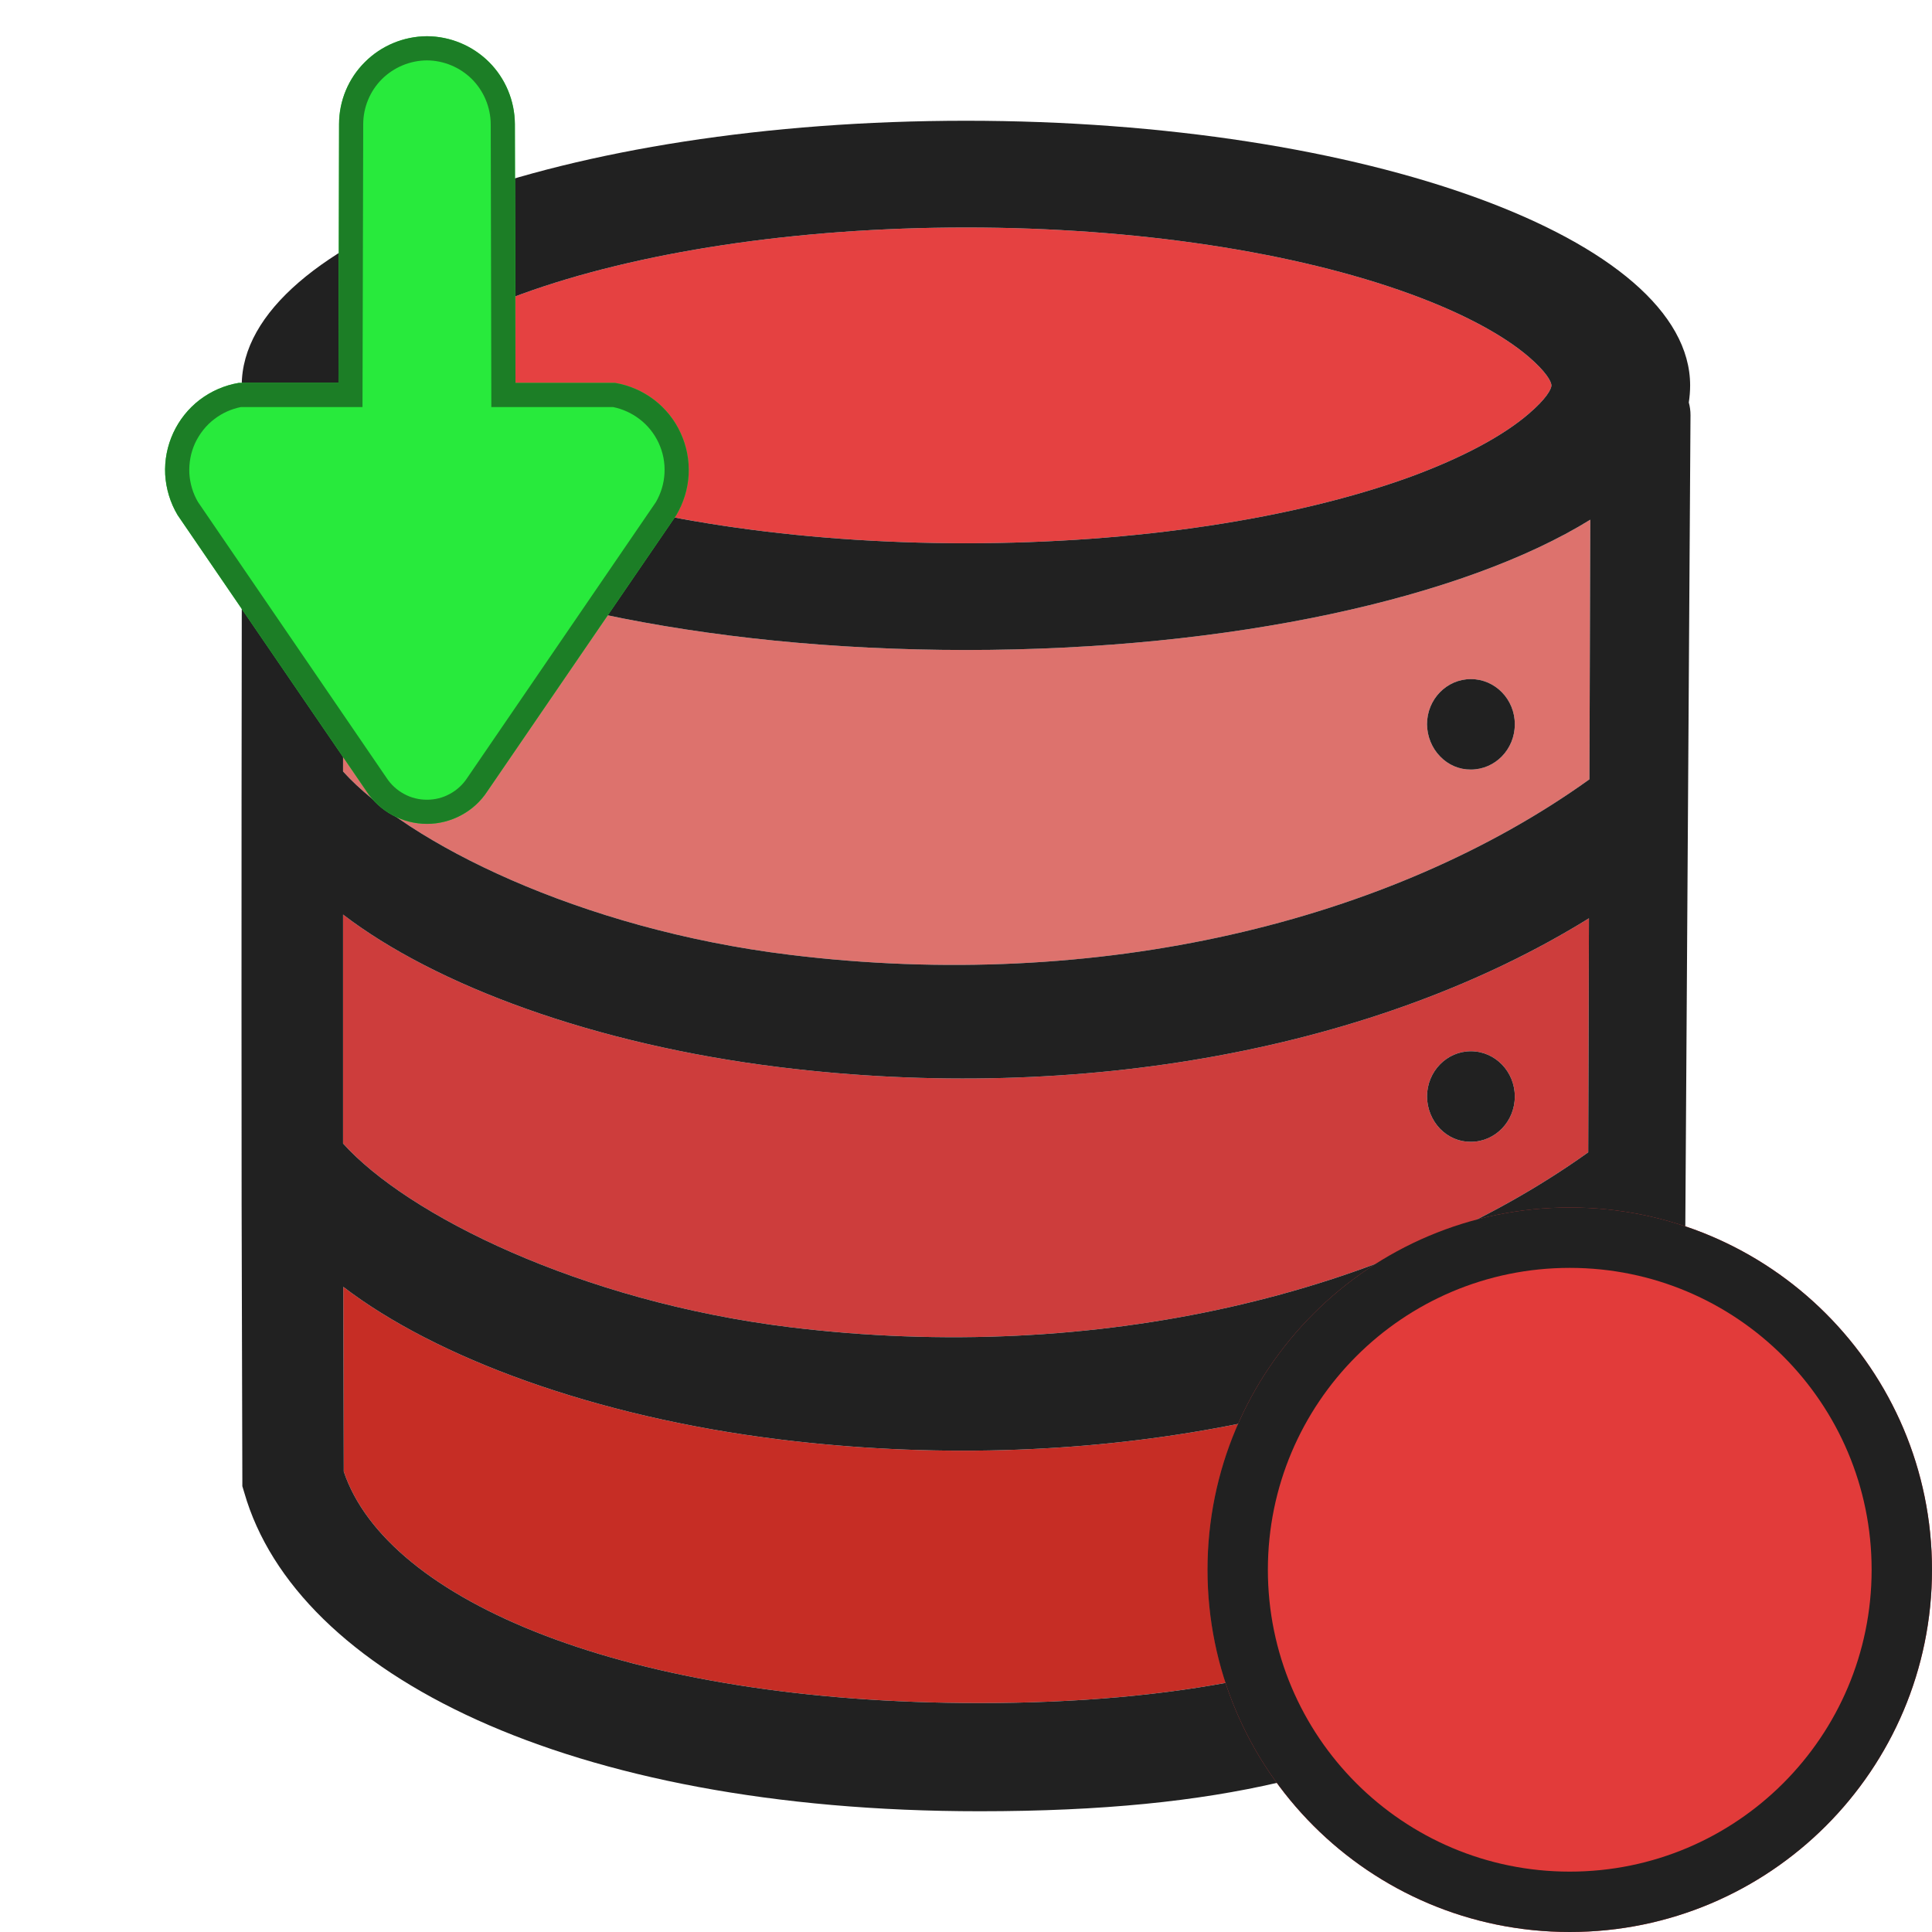 <svg width="16" height="16" viewBox="0 0 16 16" fill="none" xmlns="http://www.w3.org/2000/svg">
<g clip-path="url(#clip0_312_1554)">
<path fill-rule="evenodd" clip-rule="evenodd" d="M2.841 6.389C3.372 6.977 4.797 7.694 6.539 7.907C9.098 8.222 11.521 7.632 13.163 6.454L13.17 4.304C12.125 4.95 10.202 5.383 8 5.383C5.808 5.383 3.89 4.952 2.844 4.312C2.843 5.004 2.842 5.696 2.841 6.388V6.389ZM11.926 6.264C11.994 6.335 12.085 6.374 12.181 6.373H12.181C12.382 6.373 12.545 6.206 12.545 5.998C12.545 5.791 12.382 5.624 12.181 5.624C11.981 5.624 11.818 5.791 11.818 5.998C11.819 6.098 11.858 6.194 11.926 6.264Z" fill="#DD726D"/>
<path fill-rule="evenodd" clip-rule="evenodd" d="M2.841 7.574V9.47C3.371 10.059 4.797 10.776 6.539 10.991C9.093 11.304 11.511 10.716 13.153 9.543L13.159 7.605C11.41 8.689 8.948 9.145 6.458 8.838C4.917 8.649 3.605 8.159 2.841 7.574ZM11.926 9.348C11.994 9.418 12.085 9.457 12.181 9.456H12.181C12.382 9.456 12.545 9.288 12.545 9.081C12.545 8.874 12.382 8.706 12.181 8.706C11.981 8.706 11.818 8.874 11.818 9.081C11.819 9.182 11.858 9.277 11.926 9.348Z" fill="#CD3D3C"/>
<path fill-rule="evenodd" clip-rule="evenodd" d="M2.843 10.657L2.847 12.187C3.204 13.255 5.185 14.104 8.113 14.104C9.733 14.104 11.002 13.845 11.977 13.337C12.251 13.194 12.459 13.073 12.664 12.916C12.684 12.9 12.704 12.886 12.722 12.871C12.828 12.791 12.911 12.728 13.035 12.613C13.076 12.573 13.116 12.535 13.154 12.498L13.148 10.693C11.401 11.771 8.943 12.226 6.458 11.921C4.92 11.732 3.607 11.242 2.843 10.657ZM12.043 12.552C12.086 12.57 12.133 12.579 12.181 12.579L12.181 12.578C12.382 12.578 12.545 12.41 12.545 12.203C12.545 11.996 12.382 11.829 12.181 11.829C11.981 11.829 11.818 11.996 11.818 12.203C11.818 12.253 11.828 12.302 11.846 12.348C11.865 12.394 11.892 12.435 11.925 12.47C11.959 12.505 11.999 12.533 12.043 12.552Z" fill="#C62D25"/>
<path d="M11.683 3.948C12.117 3.788 12.451 3.607 12.66 3.427C12.803 3.305 12.848 3.224 12.848 3.192C12.848 3.159 12.803 3.078 12.66 2.955C12.451 2.776 12.118 2.595 11.683 2.436C10.731 2.088 9.413 1.884 8 1.884C6.587 1.884 5.269 2.089 4.317 2.436C3.883 2.595 3.549 2.776 3.34 2.956C3.197 3.078 3.152 3.158 3.152 3.192C3.152 3.224 3.197 3.305 3.34 3.428C3.549 3.607 3.882 3.788 4.317 3.948C5.269 4.295 6.587 4.499 8 4.499C9.413 4.499 10.731 4.294 11.683 3.948Z" fill="#E54141"/>
<path fill-rule="evenodd" clip-rule="evenodd" d="M12.66 3.427C12.451 3.607 12.117 3.788 11.683 3.948C10.731 4.294 9.413 4.499 8 4.499C6.587 4.499 5.269 4.295 4.317 3.948C3.882 3.788 3.549 3.607 3.34 3.428C3.197 3.305 3.152 3.224 3.152 3.192C3.152 3.158 3.197 3.078 3.34 2.956C3.549 2.776 3.883 2.595 4.317 2.436C5.269 2.089 6.587 1.884 8 1.884C9.413 1.884 10.731 2.088 11.683 2.436C12.118 2.595 12.451 2.776 12.66 2.955C12.803 3.078 12.848 3.159 12.848 3.192C12.848 3.224 12.803 3.305 12.66 3.427ZM2.841 7.574V9.47C3.371 10.059 4.797 10.776 6.539 10.991C9.093 11.304 11.511 10.716 13.153 9.543L13.159 7.605C11.41 8.689 8.948 9.145 6.458 8.838C4.917 8.649 3.605 8.159 2.841 7.574ZM6.539 7.907C4.797 7.694 3.372 6.977 2.841 6.389V6.388C2.842 5.696 2.843 5.004 2.844 4.312C3.89 4.952 5.808 5.383 8 5.383C10.202 5.383 12.125 4.95 13.17 4.304L13.163 6.454C11.521 7.632 9.098 8.222 6.539 7.907ZM2.843 10.657L2.847 12.187C3.204 13.255 5.185 14.104 8.113 14.104C9.733 14.104 11.002 13.845 11.977 13.337C12.251 13.194 12.459 13.073 12.664 12.916C12.684 12.9 12.704 12.886 12.722 12.871C12.828 12.791 12.911 12.728 13.035 12.613C13.076 12.573 13.116 12.535 13.154 12.498L13.154 12.525C13.154 12.632 13.154 12.632 13.196 12.662C13.238 12.693 13.323 12.753 13.492 12.981C13.72 12.982 13.939 12.981 13.939 12.981C13.939 12.981 13.313 13.444 13.154 13.567C12.916 13.75 12.645 13.94 12.333 14.104C11.256 14.665 10.159 15 8.113 15C4.706 15 2.454 13.864 2.023 12.361L2.007 12.308V12.252L2.001 9.978C1.999 7.742 2 5.505 2.006 3.269C2.004 3.243 2.002 3.217 2.002 3.192C2.003 1.981 4.688 1 8 1C11.312 1 13.997 1.981 13.997 3.192C13.997 3.239 13.993 3.286 13.986 3.333C13.995 3.366 14 3.402 14 3.437L13.939 12.981C13.492 12.51 13.691 12.203 13.691 12.203C13.583 12.075 13.438 12.218 13.217 12.436C13.197 12.456 13.176 12.477 13.154 12.498L13.148 10.693C11.401 11.771 8.943 12.226 6.458 11.921C4.92 11.732 3.607 11.242 2.843 10.657ZM11.926 6.264C11.994 6.335 12.085 6.374 12.181 6.373H12.181C12.382 6.373 12.545 6.206 12.545 5.998C12.545 5.791 12.382 5.624 12.181 5.624C11.981 5.624 11.818 5.791 11.818 5.998C11.819 6.098 11.858 6.194 11.926 6.264ZM11.926 9.348C11.994 9.418 12.085 9.457 12.181 9.456H12.181C12.382 9.456 12.545 9.288 12.545 9.081C12.545 8.874 12.382 8.706 12.181 8.706C11.981 8.706 11.818 8.874 11.818 9.081C11.819 9.182 11.858 9.277 11.926 9.348ZM12.043 12.552C12.086 12.57 12.133 12.579 12.181 12.579L12.181 12.578C12.382 12.578 12.545 12.41 12.545 12.203C12.545 11.996 12.382 11.829 12.181 11.829C11.981 11.829 11.818 11.996 11.818 12.203C11.818 12.253 11.828 12.302 11.846 12.348C11.865 12.394 11.892 12.435 11.925 12.47C11.959 12.505 11.999 12.533 12.043 12.552Z" fill="#212121"/>
<path d="M13.939 12.981C13.492 12.51 13.691 12.203 13.691 12.203C13.583 12.075 13.438 12.218 13.217 12.436L13.154 12.498L13.154 12.525C13.154 12.632 13.154 12.632 13.196 12.662C13.238 12.693 13.323 12.753 13.492 12.981C13.72 12.982 13.939 12.981 13.939 12.981Z" fill="#212121"/>
<path d="M16 13C16 14.657 14.657 16 13 16C11.343 16 10 14.657 10 13C10 11.343 11.343 10 13 10C14.657 10 16 11.343 16 13Z" fill="#E23B3A"/>
<path fill-rule="evenodd" clip-rule="evenodd" d="M13 15.5C14.381 15.5 15.5 14.381 15.5 13C15.5 11.619 14.381 10.5 13 10.5C11.619 10.5 10.5 11.619 10.5 13C10.5 14.381 11.619 15.5 13 15.5ZM13 16C14.657 16 16 14.657 16 13C16 11.343 14.657 10 13 10C11.343 10 10 11.343 10 13C10 14.657 11.343 16 13 16Z" fill="#212121"/>
<path d="M4.036 6.553L5.601 4.266C5.661 4.164 5.697 4.048 5.703 3.93C5.709 3.811 5.686 3.693 5.636 3.585C5.587 3.477 5.511 3.383 5.417 3.311C5.322 3.239 5.212 3.191 5.095 3.171L4.269 3.171L4.264 1.028C4.263 0.835 4.186 0.65 4.05 0.514C3.913 0.378 3.729 0.301 3.536 0.3C3.343 0.301 3.158 0.378 3.022 0.514C2.885 0.65 2.808 0.835 2.808 1.028L2.803 3.171L1.977 3.171C1.859 3.191 1.749 3.239 1.654 3.311C1.56 3.383 1.485 3.477 1.435 3.585C1.385 3.693 1.362 3.811 1.368 3.93C1.375 4.048 1.41 4.164 1.471 4.266L3.035 6.553C3.089 6.636 3.164 6.704 3.251 6.751C3.338 6.798 3.436 6.823 3.536 6.823C3.635 6.823 3.733 6.798 3.82 6.751C3.908 6.704 3.982 6.636 4.036 6.553Z" fill="#28EA3C"/>
<path fill-rule="evenodd" clip-rule="evenodd" d="M3.871 6.44L5.432 4.158C5.474 4.085 5.499 4.003 5.503 3.919C5.508 3.833 5.491 3.747 5.455 3.669C5.419 3.591 5.364 3.522 5.295 3.47C5.231 3.421 5.156 3.387 5.077 3.371L4.069 3.371L4.064 1.029C4.063 0.889 4.007 0.754 3.908 0.655C3.809 0.557 3.675 0.501 3.536 0.5C3.396 0.501 3.262 0.557 3.163 0.655C3.064 0.754 3.008 0.889 3.008 1.029L3.002 3.371L1.995 3.371C1.915 3.387 1.84 3.421 1.776 3.47C1.707 3.522 1.653 3.591 1.616 3.669C1.58 3.747 1.564 3.833 1.568 3.919C1.573 4.003 1.597 4.085 1.64 4.158L3.202 6.443C3.238 6.498 3.288 6.544 3.346 6.575C3.404 6.607 3.469 6.623 3.536 6.623C3.602 6.623 3.667 6.607 3.725 6.575C3.783 6.544 3.833 6.498 3.869 6.443L3.871 6.44ZM1.471 4.266C1.41 4.164 1.375 4.048 1.368 3.93C1.362 3.811 1.385 3.693 1.435 3.585C1.485 3.477 1.56 3.383 1.654 3.311C1.749 3.239 1.859 3.191 1.977 3.171L2.803 3.171L2.808 1.028C2.808 0.835 2.885 0.65 3.022 0.514C3.158 0.378 3.343 0.301 3.536 0.3C3.729 0.301 3.913 0.378 4.05 0.514C4.186 0.65 4.263 0.835 4.264 1.028L4.269 3.171L5.095 3.171C5.212 3.191 5.322 3.239 5.417 3.311C5.511 3.383 5.587 3.477 5.636 3.585C5.686 3.693 5.709 3.811 5.703 3.93C5.697 4.048 5.661 4.164 5.601 4.266L4.036 6.553C3.982 6.636 3.908 6.704 3.82 6.751C3.733 6.798 3.635 6.823 3.536 6.823C3.436 6.823 3.338 6.798 3.251 6.751C3.164 6.704 3.089 6.636 3.035 6.553L1.471 4.266Z" fill="#1C7E26"/>
</g>
<defs>
<clipPath id="clip0_312_1554">
<rect width="16" height="16" fill="white"/>
</clipPath>
</defs>
</svg>

